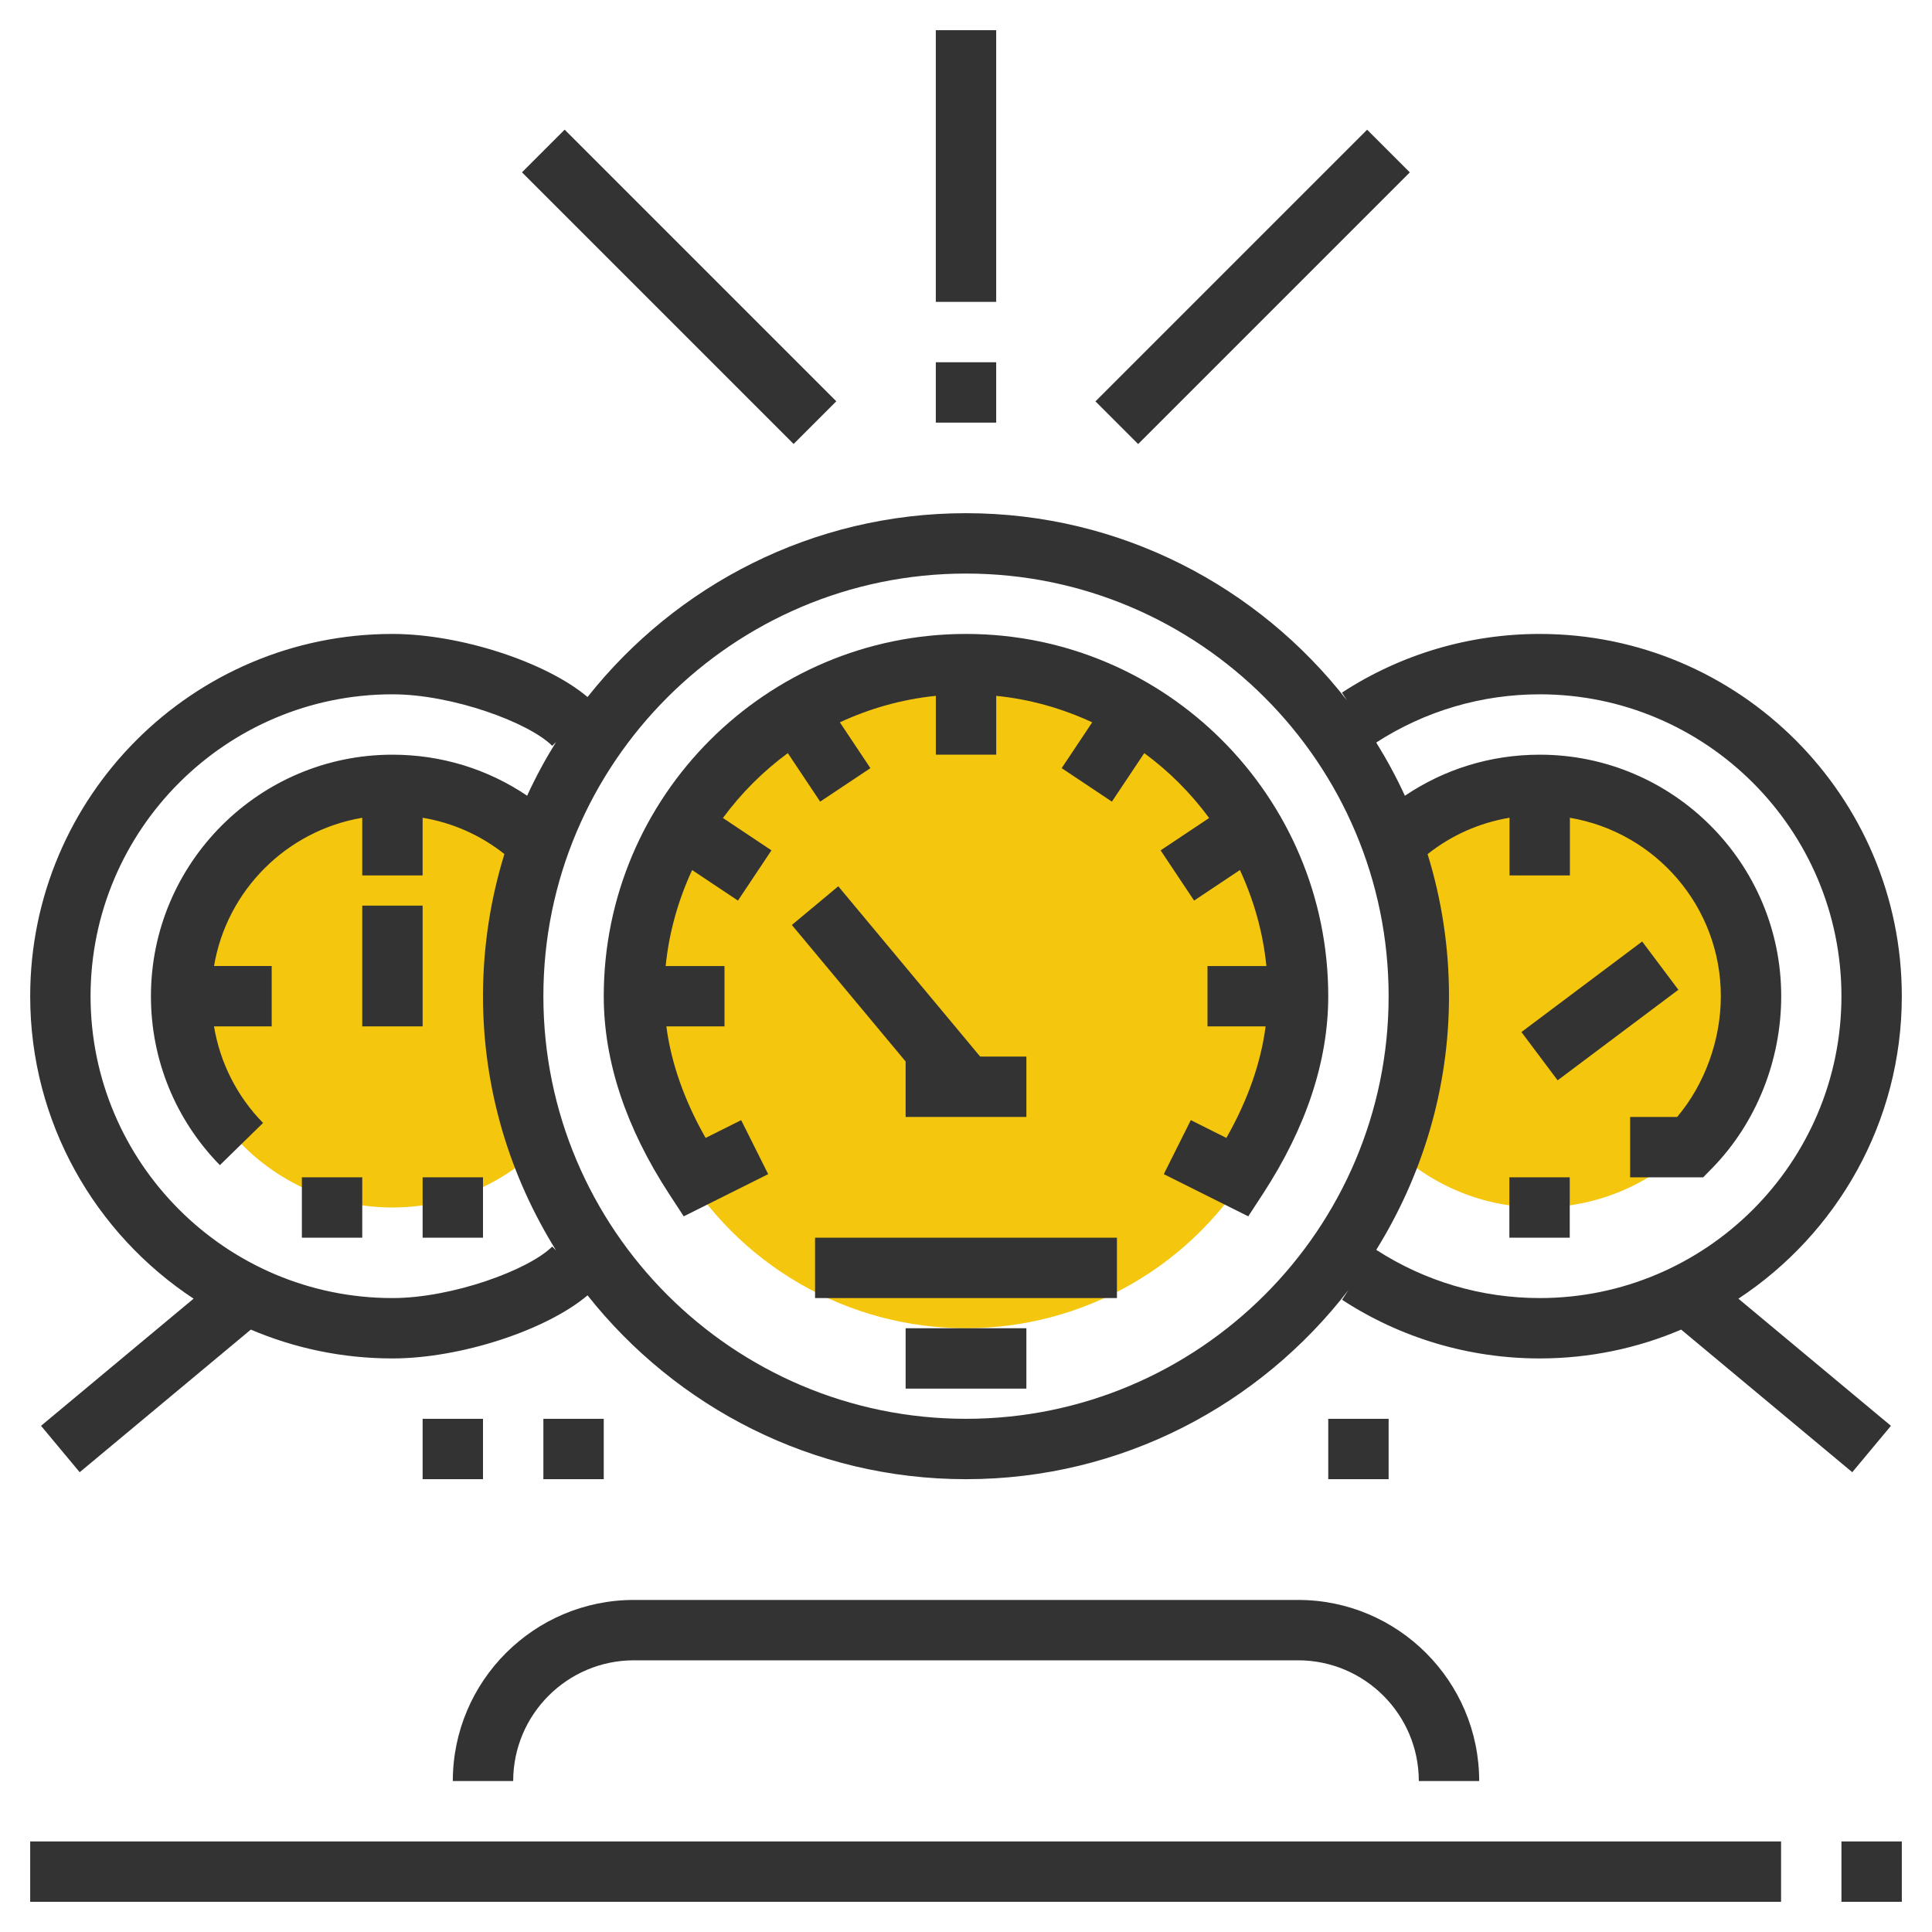 <svg xmlns="http://www.w3.org/2000/svg" xmlns:xlink="http://www.w3.org/1999/xlink" version="1.1" id="rot-107" x="0px" y="0px" viewBox="0 0 64 64" style="enable-background:new 0 0 64 64;" xml:space="preserve">
<g>
	<path style="fill:#F4C70E;" d="M51,26c-1.898,0-3.617,0.758-4.878,1.985C46.68,29.555,47,31.238,47,33s-0.32,3.445-0.878,5.015   C47.383,39.242,49.102,40,51,40c3.866,0,7-3.134,7-7C58,29.134,54.866,26,51,26z"/>
	<path style="fill:#F4C70E;" d="M17,33c0-1.762,0.32-3.445,0.878-5.015C16.617,26.758,14.898,26,13,26c-3.866,0-7,3.134-7,7   c0,3.866,3.134,7,7,7c1.898,0,3.617-0.758,4.878-1.985C17.32,36.445,17,34.762,17,33z"/>
	<circle style="fill:#F4C70E;" cx="32" cy="33" r="11"/>
	<path style="fill:#333333;" d="M6.413,43.02l-5.054,4.212l1.281,1.537l5.669-4.724C9.752,44.659,11.336,45,13,45   c2.259,0,5.104-0.939,6.463-2.09C22.396,46.613,26.921,49,32,49c5.159,0,9.742-2.465,12.67-6.267l-0.212,0.324   C46.406,44.328,48.67,45,51.005,45c1.662,0,3.246-0.341,4.686-0.955l5.668,4.724l1.281-1.537l-5.053-4.211   C60.844,40.873,63,37.186,63,33c0-6.617-5.381-12-11.995-12c-2.337,0-4.603,0.673-6.552,1.944l0.168,0.258   C41.692,19.437,37.13,17,32,17c-5.079,0-9.604,2.387-12.537,6.09C18.104,21.939,15.259,21,13,21C6.383,21,1,26.383,1,33   C1,37.185,3.156,40.872,6.413,43.02z M51.005,23C56.517,23,61,27.486,61,33s-4.483,10-9.995,10c-1.931,0-3.802-0.554-5.415-1.597   C47.108,38.957,48,36.084,48,33c0-1.638-0.249-3.218-0.709-4.706c0.793-0.629,1.72-1.039,2.714-1.205V29h2v-1.91   c2.833,0.478,5,2.942,5,5.91c0,1.453-0.535,2.919-1.446,4H54v2h2.42l0.295-0.301c1.455-1.486,2.29-3.563,2.29-5.699   c0-4.411-3.589-8-8-8c-1.618,0-3.157,0.476-4.466,1.361c-0.28-0.61-0.598-1.198-0.95-1.764C47.203,23.554,49.074,23,51.005,23z    M32,19c7.72,0,14,6.28,14,14s-6.28,14-14,14s-14-6.28-14-14S24.28,19,32,19z M13,23c1.986,0,4.52,0.934,5.293,1.707l0.128-0.128   c-0.355,0.571-0.677,1.164-0.959,1.78C16.154,25.475,14.616,25,13,25c-4.411,0-8,3.589-8,8c0,2.104,0.812,4.093,2.284,5.597   l1.43-1.398C7.846,36.312,7.29,35.2,7.089,34H9v-2H7.09c0.423-2.507,2.403-4.486,4.91-4.91V29h2v-1.911   c0.992,0.165,1.917,0.575,2.709,1.202C16.25,29.78,16,31.361,16,33c0,3.092,0.896,5.971,2.421,8.421l-0.128-0.128   C17.52,42.066,14.986,43,13,43C7.486,43,3,38.514,3,33S7.486,23,13,23z"/>
	<path style="fill:#333333;" d="M22.162,39.546l0.487,0.747l2.798-1.398l-0.895-1.789l-1.178,0.589   c-0.714-1.257-1.142-2.492-1.3-3.694H24v-2h-1.949c0.112-1.127,0.421-2.194,0.877-3.18l1.518,1.012l1.109-1.664l-1.607-1.072   c0.604-0.821,1.328-1.545,2.149-2.149l1.072,1.607l1.664-1.109l-1.012-1.518c0.986-0.456,2.053-0.764,3.18-0.877V25h2v-1.949   c1.127,0.112,2.194,0.421,3.18,0.877l-1.012,1.518l1.664,1.109l1.072-1.607c0.821,0.604,1.545,1.328,2.149,2.149l-1.607,1.072   l1.109,1.664l1.518-1.012c0.456,0.986,0.764,2.053,0.877,3.18H40v2h1.925c-0.157,1.202-0.586,2.438-1.3,3.694l-1.178-0.589   l-0.895,1.789l2.798,1.398l0.487-0.747C43.272,37.346,44,35.143,44,33c0-6.617-5.383-12-12-12s-12,5.383-12,12   C20,35.143,20.728,37.346,22.162,39.546z"/>
	<rect x="27" y="41" style="fill:#333333;" width="10" height="2"/>
	<rect x="30" y="44" style="fill:#333333;" width="4" height="2"/>
	<polygon style="fill:#333333;" points="34,37 34,35 32.469,35 27.769,29.359 26.231,30.641 30,35.163 30,37  "/>
	<rect x="14" y="39" style="fill:#333333;" width="2" height="2"/>
	<rect x="10" y="39" style="fill:#333333;" width="2" height="2"/>
	<rect x="50" y="39" style="fill:#333333;" width="2" height="2"/>
	
		<rect x="50.5" y="32.5" transform="matrix(0.8 -0.6 0.6 0.8 -9.501 38.488)" style="fill:#333333;" width="5" height="1.999"/>
	<rect x="12" y="30" style="fill:#333333;" width="2" height="4"/>
	<rect x="61" y="61" style="fill:#333333;" width="2" height="2"/>
	<rect x="1" y="61" style="fill:#333333;" width="58" height="2"/>
	<rect x="31" y="1" style="fill:#333333;" width="2" height="9"/>
	<rect x="31" y="12" style="fill:#333333;" width="2" height="2"/>
	
		<rect x="21.5" y="3.136" transform="matrix(0.707 -0.707 0.707 0.707 -0.127 18.692)" style="fill:#333333;" width="2" height="12.728"/>
	
		<rect x="35.136" y="8.5" transform="matrix(0.707 -0.707 0.707 0.707 5.438 32.127)" style="fill:#333333;" width="12.728" height="2"/>
	<path style="fill:#333333;" d="M21,55h22c2.206,0,4,1.794,4,4h2c0-3.309-2.691-6-6-6H21c-3.309,0-6,2.691-6,6h2   C17,56.794,18.794,55,21,55z"/>
	<rect x="18" y="47" style="fill:#333333;" width="2" height="2"/>
	<rect x="14" y="47" style="fill:#333333;" width="2" height="2"/>
	<rect x="44" y="47" style="fill:#333333;" width="2" height="2"/>
</g>

	</svg>
